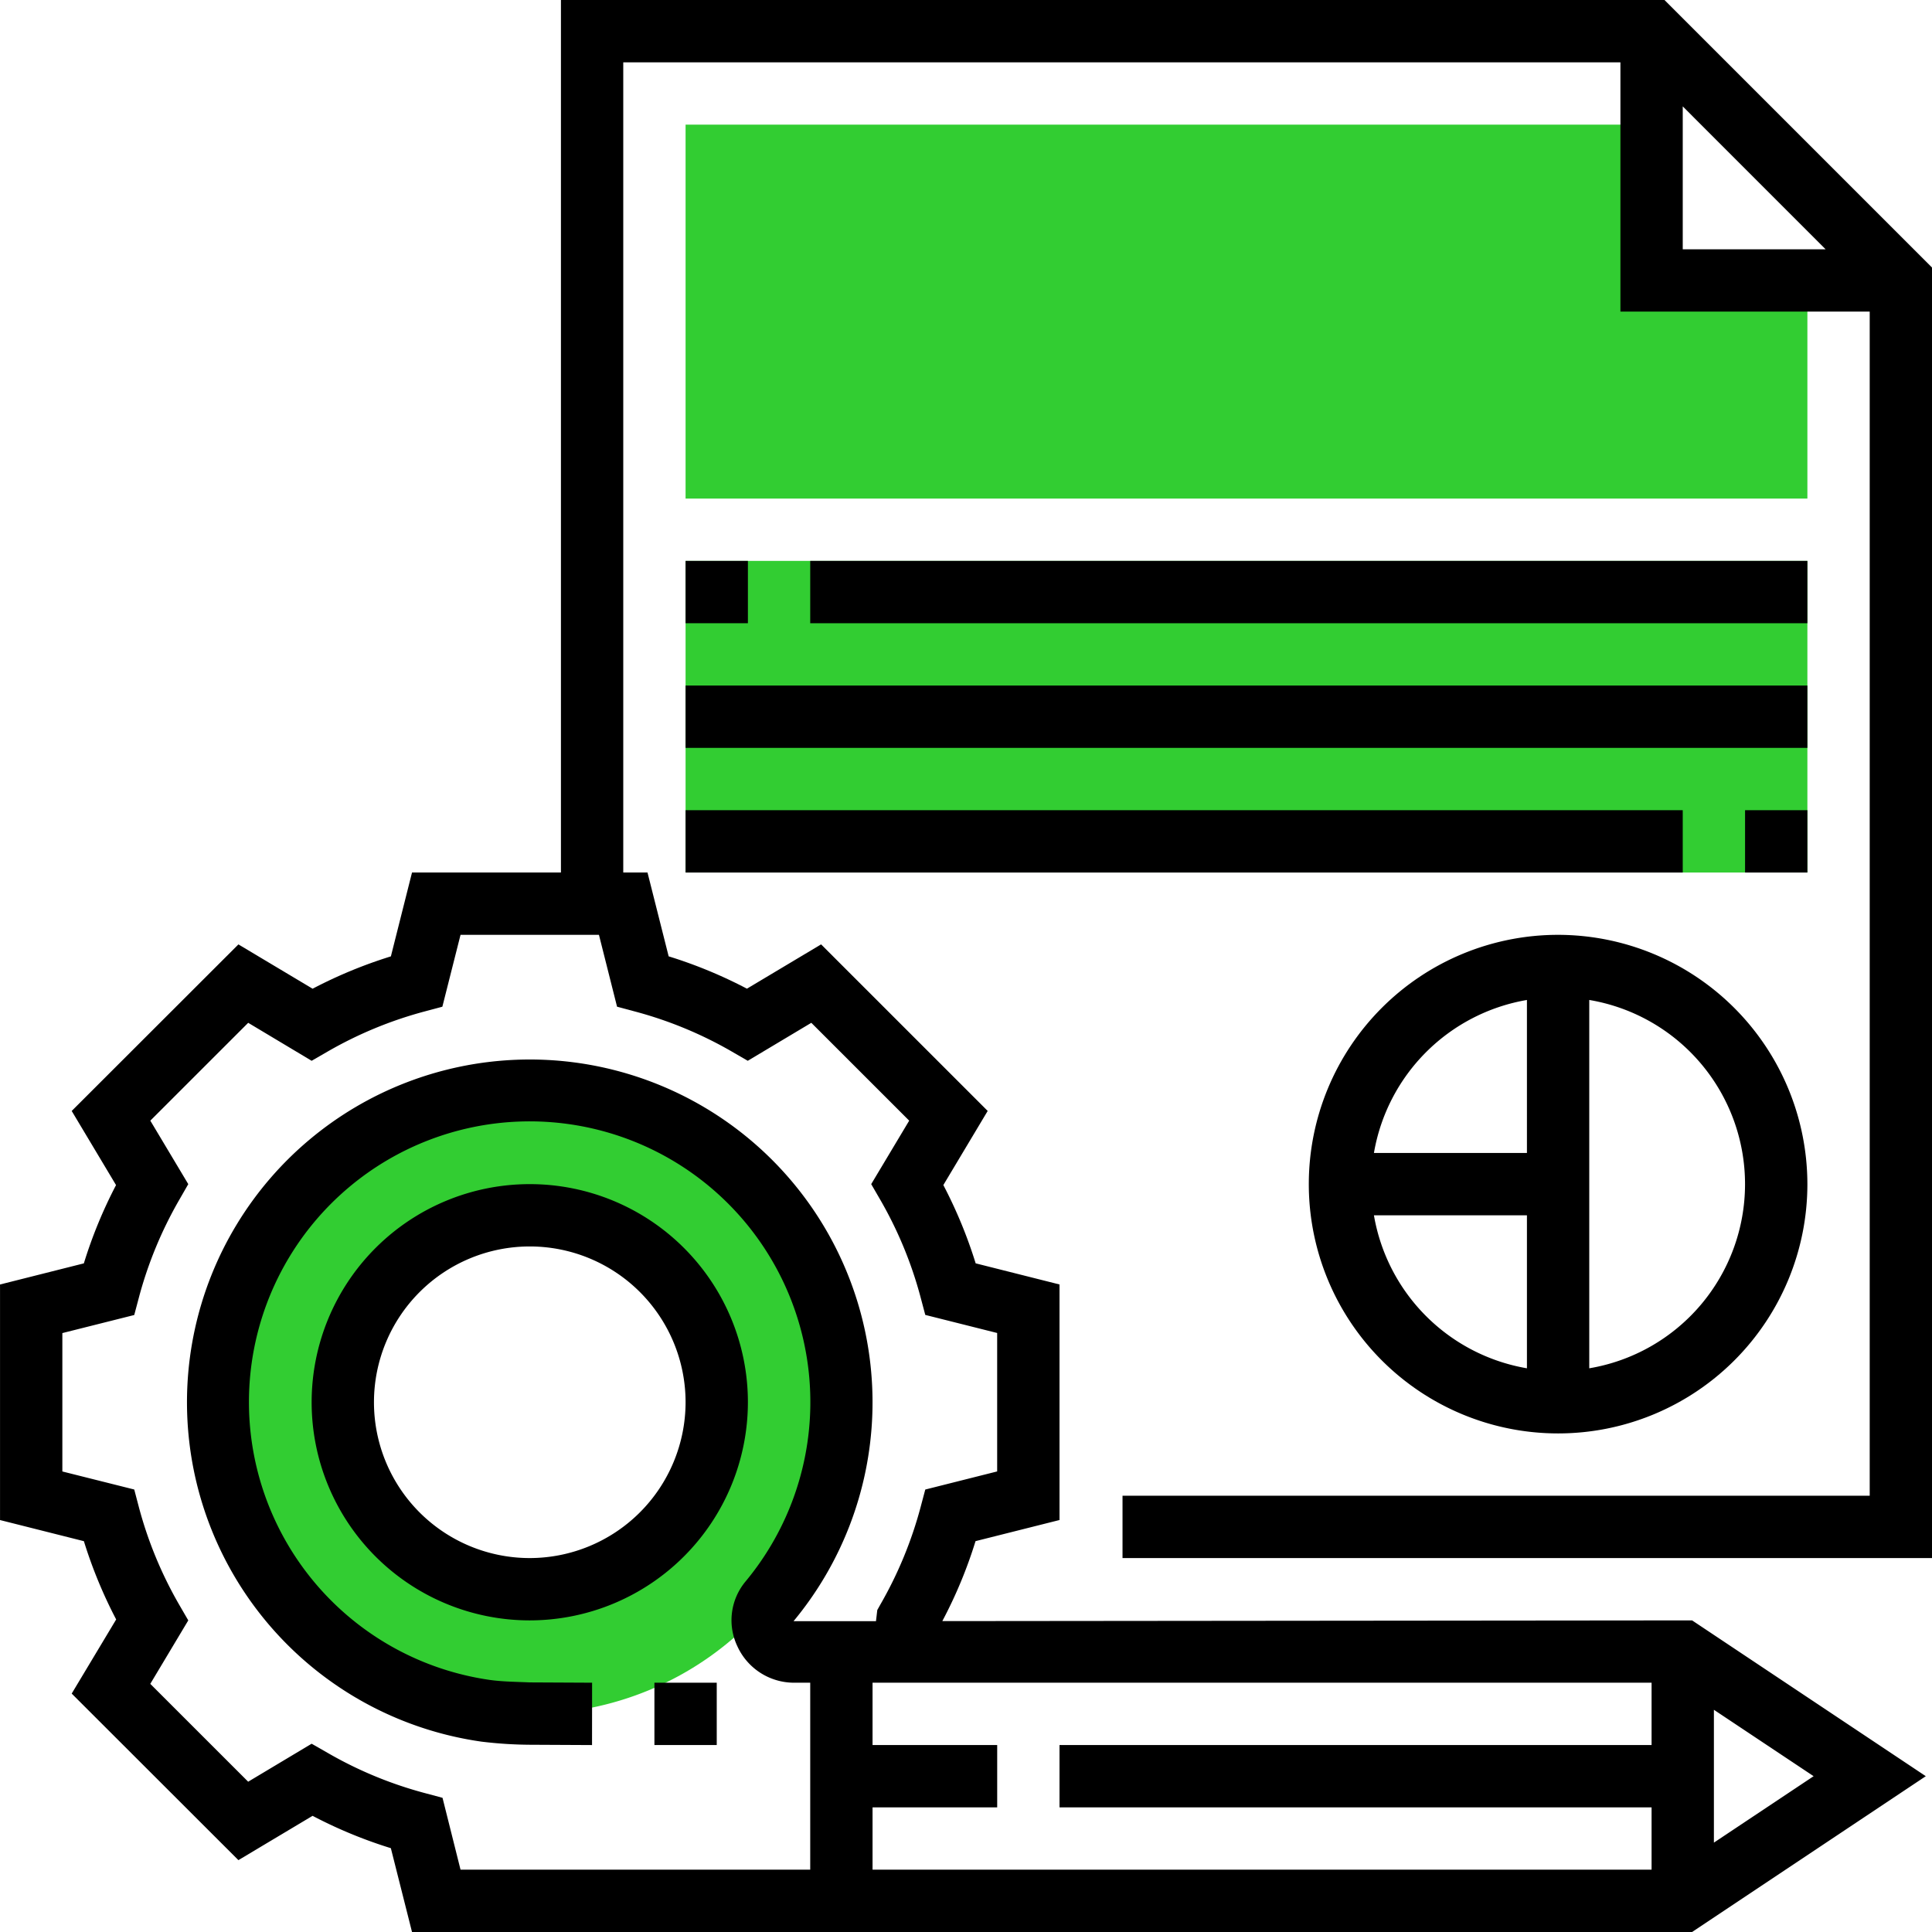 <svg xmlns="http://www.w3.org/2000/svg" width="62" height="62" viewBox="0 0 62 62">
  <g id="content_management" transform="translate(0.001)">
    <g id="Group_36783" data-name="Group 36783" transform="translate(7 4)">
      <path id="Path_40817" data-name="Path 40817" d="M66,280a10,10,0,1,0,10,10A10,10,0,0,0,66,280Zm0,16a6,6,0,1,1,6-6A6,6,0,0,1,66,296Zm0,0" transform="translate(-56 -249)" fill="#32cd32"/>
      <path id="Path_40818" data-name="Path 40818" d="M207,37V32H176V44h36V37Zm0,0" transform="translate(-161 -32)" fill="#32cd32"/>
      <path id="Path_40819" data-name="Path 40819" d="M176,144h36v10H176Zm0,0" transform="translate(-161 -130)" fill="#32cd32"/>
    </g>
    <path id="Path_40820" data-name="Path 40820" d="M94,311a7,7,0,1,0-7,7A7.008,7.008,0,0,0,94,311Zm-7,5a5,5,0,1,1,5-5A5.006,5.006,0,0,1,87,316Zm0,0" transform="translate(-70 -266)"/>
    <path id="Path_40821" data-name="Path 40821" d="M62,8.586,53.414,0H18V28H13.221l-.678,2.691a14.92,14.92,0,0,0-2.512,1.038L7.65,30.307,2.3,35.652l1.423,2.379A14.821,14.821,0,0,0,2.69,40.543L0,41.221V48.78l2.691.678A14.935,14.935,0,0,0,3.727,51.97L2.3,54.349,7.65,59.694l2.38-1.422a14.839,14.839,0,0,0,2.512,1.038L13.221,62H54.3l7.5-5-7.5-5-24.061.023a14.736,14.736,0,0,0,1.066-2.566L34,48.779V41.22l-2.691-.678a14.935,14.935,0,0,0-1.037-2.512l1.423-2.379-5.346-5.345-2.38,1.422a14.839,14.839,0,0,0-2.512-1.038L20.778,28H20V2H52v8h8V48H36.022v2H62ZM55,59.132V54.869L58.2,57ZM53,54v2H34v2H53v2H28V58h4V56H28V54ZM23.487,33.748l.509.294,2.039-1.219,3.141,3.14L27.957,38l.295.509a12.876,12.876,0,0,1,1.289,3.12l.151.568,2.307.58V47.22l-2.307.581-.151.568a12.915,12.915,0,0,1-1.289,3.12l-.1.179-.042.358-2.646,0a11,11,0,1,0-10.015,3.865,13.487,13.487,0,0,0,1.549.1l2,.01L19,54,17,53.99c-.491-.02-.893-.025-1.281-.079a9.008,9.008,0,1,1,8.207-3.162,1.944,1.944,0,0,0-.262,2.086A2,2,0,0,0,25.486,54H26v6H14.778L14.2,57.694l-.567-.152a12.829,12.829,0,0,1-3.119-1.29L10,55.958,7.963,57.177l-3.141-3.14L6.041,52l-.295-.509a12.876,12.876,0,0,1-1.289-3.12L4.307,47.8,2,47.221V42.78L4.307,42.2l.151-.568a12.915,12.915,0,0,1,1.289-3.12L6.041,38,4.823,35.963l3.141-3.14L10,34.042l.509-.294a12.845,12.845,0,0,1,3.119-1.29l.567-.152L14.778,30H19.22l.581,2.306.567.152a12.8,12.8,0,0,1,3.12,1.29ZM54,3.414,58.585,8H54Zm0,0"/>
    <path id="Path_40822" data-name="Path 40822" d="M176,144h2v2h-2Zm0,0" transform="translate(-154 -126)"/>
    <path id="Path_40823" data-name="Path 40823" d="M208,144h32v2H208Zm0,0" transform="translate(-182 -126)"/>
    <path id="Path_40824" data-name="Path 40824" d="M176,176h36v2H176Zm0,0" transform="translate(-154 -154)"/>
    <path id="Path_40825" data-name="Path 40825" d="M448,208h2v2h-2Zm0,0" transform="translate(-392 -182)"/>
    <path id="Path_40826" data-name="Path 40826" d="M176,208h32v2H176Zm0,0" transform="translate(-154 -182)"/>
    <path id="Path_40827" data-name="Path 40827" d="M344,240a8,8,0,1,0,8,8A8.009,8.009,0,0,0,344,240Zm-1,2.09V247h-4.91A6.01,6.01,0,0,1,343,242.09ZM338.09,249H343v4.91A6.01,6.01,0,0,1,338.09,249Zm6.91,4.91V242.09a5.993,5.993,0,0,1,0,11.82Zm0,0" transform="translate(-294 -210)"/>
    <path id="Path_40828" data-name="Path 40828" d="M168,432h2v2h-2Zm0,0" transform="translate(-147 -378)"/>
  </g>
</svg>
